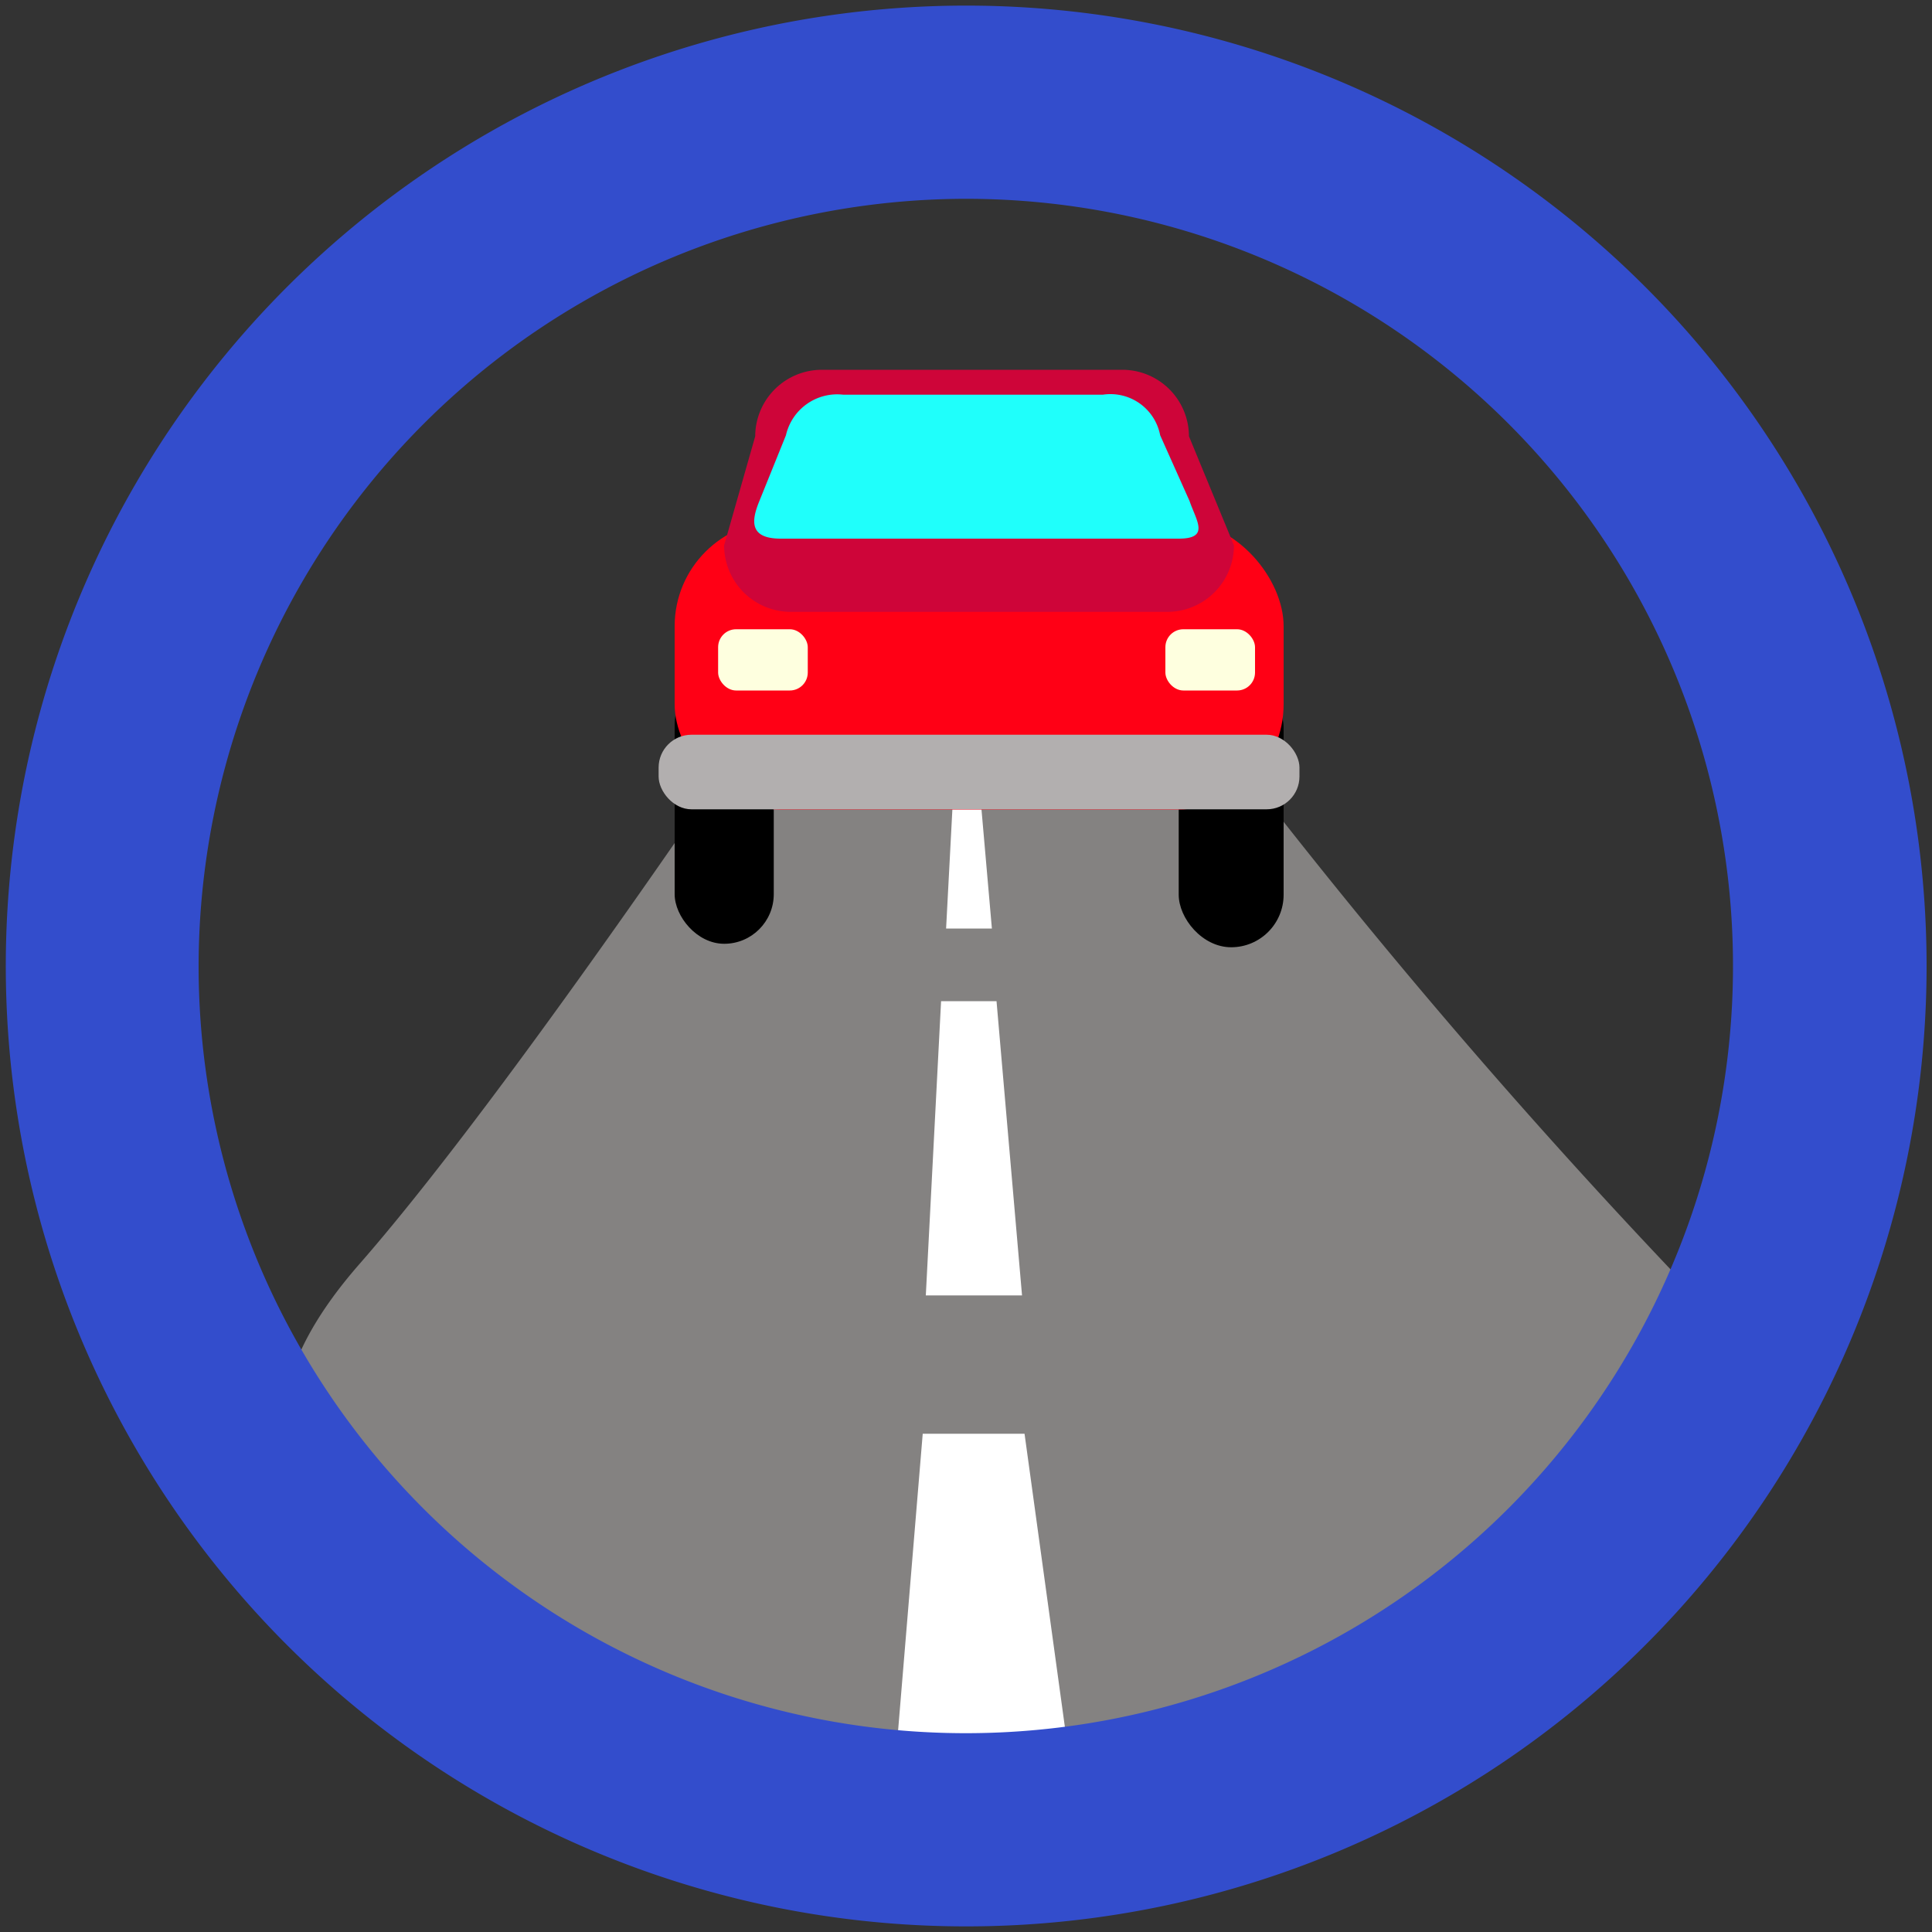 <svg xmlns="http://www.w3.org/2000/svg" width="10" height="10" viewBox="0 0 10 10"><rect x="0" y="0" width="10" height="10" fill="#333333" stroke="none"/><title>Mapeo DEFAULT v2 icon-library-infrastructure</title><g id="icons"><path d="M4.272,3.215S2.736,5.542,1.861,6.542s0,1.375,0,1.375a4.35,4.35,0,0,0,3.5,1.458c2.25-.125,3.277-1.191,3.486-1.65s.598-.534-.069-1.017A33.509,33.509,0,0,1,5.864,3.223Z" fill="#848281"/><polygon points="5.068 3.899 4.939 3.899 4.959 3.506 5.034 3.506 5.068 3.899" fill="#fff"/><polygon points="5.134 4.806 4.897 4.806 4.935 4.085 5.071 4.085 5.134 4.806" fill="#fff"/><polygon points="5.29 6.705 4.792 6.705 4.871 5.182 5.158 5.182 5.29 6.705" fill="#fff"/><polygon points="5.545 9.18 4.63 9.18 4.776 7.421 5.303 7.421 5.545 9.18" fill="#fff"/><rect x="3.492" y="3.494" width="0.513" height="1.391" rx="0.257" ry="0.257"/><rect x="6.101" y="3.494" width="0.543" height="1.409" rx="0.272" ry="0.272"/><rect x="3.492" y="2.696" width="3.152" height="1.494" rx="0.545" ry="0.545" fill="#ff0015"/><path d="M6.043,3.167H4.092a.345.345,0,0,1-.344-.344l.161-.565a.345.345,0,0,1,.344-.344H5.81a.345.345,0,0,1,.344.344l.233.565A.345.345,0,0,1,6.043,3.167Z" fill="#ce0539"/><path d="M6.101,2.788H4.041c-.163,0-.152-.092-.112-.191l.139-.344a.272.272,0,0,1,.297-.21H5.708a.262.262,0,0,1,.297.21l.152.34C6.192,2.696,6.264,2.788,6.101,2.788Z" fill="#1ffffb"/><rect x="3.409" y="3.803" width="3.317" height="0.386" rx="0.17" ry="0.17" fill="#b2afaf"/><rect x="6.032" y="3.257" width="0.464" height="0.317" rx="0.093" ry="0.093" fill="#feffdf"/><rect x="3.717" y="3.257" width="0.464" height="0.317" rx="0.093" ry="0.093" fill="#feffdf"/></g><g id="icon-border"><path d="M5,1.029A3.971,3.971,0,1,1,1.028,5,3.977,3.977,0,0,1,5,1.029m0-1A4.971,4.971,0,1,0,9.972,5,4.971,4.971,0,0,0,5,.029" fill="#334dcc"/></g></svg>